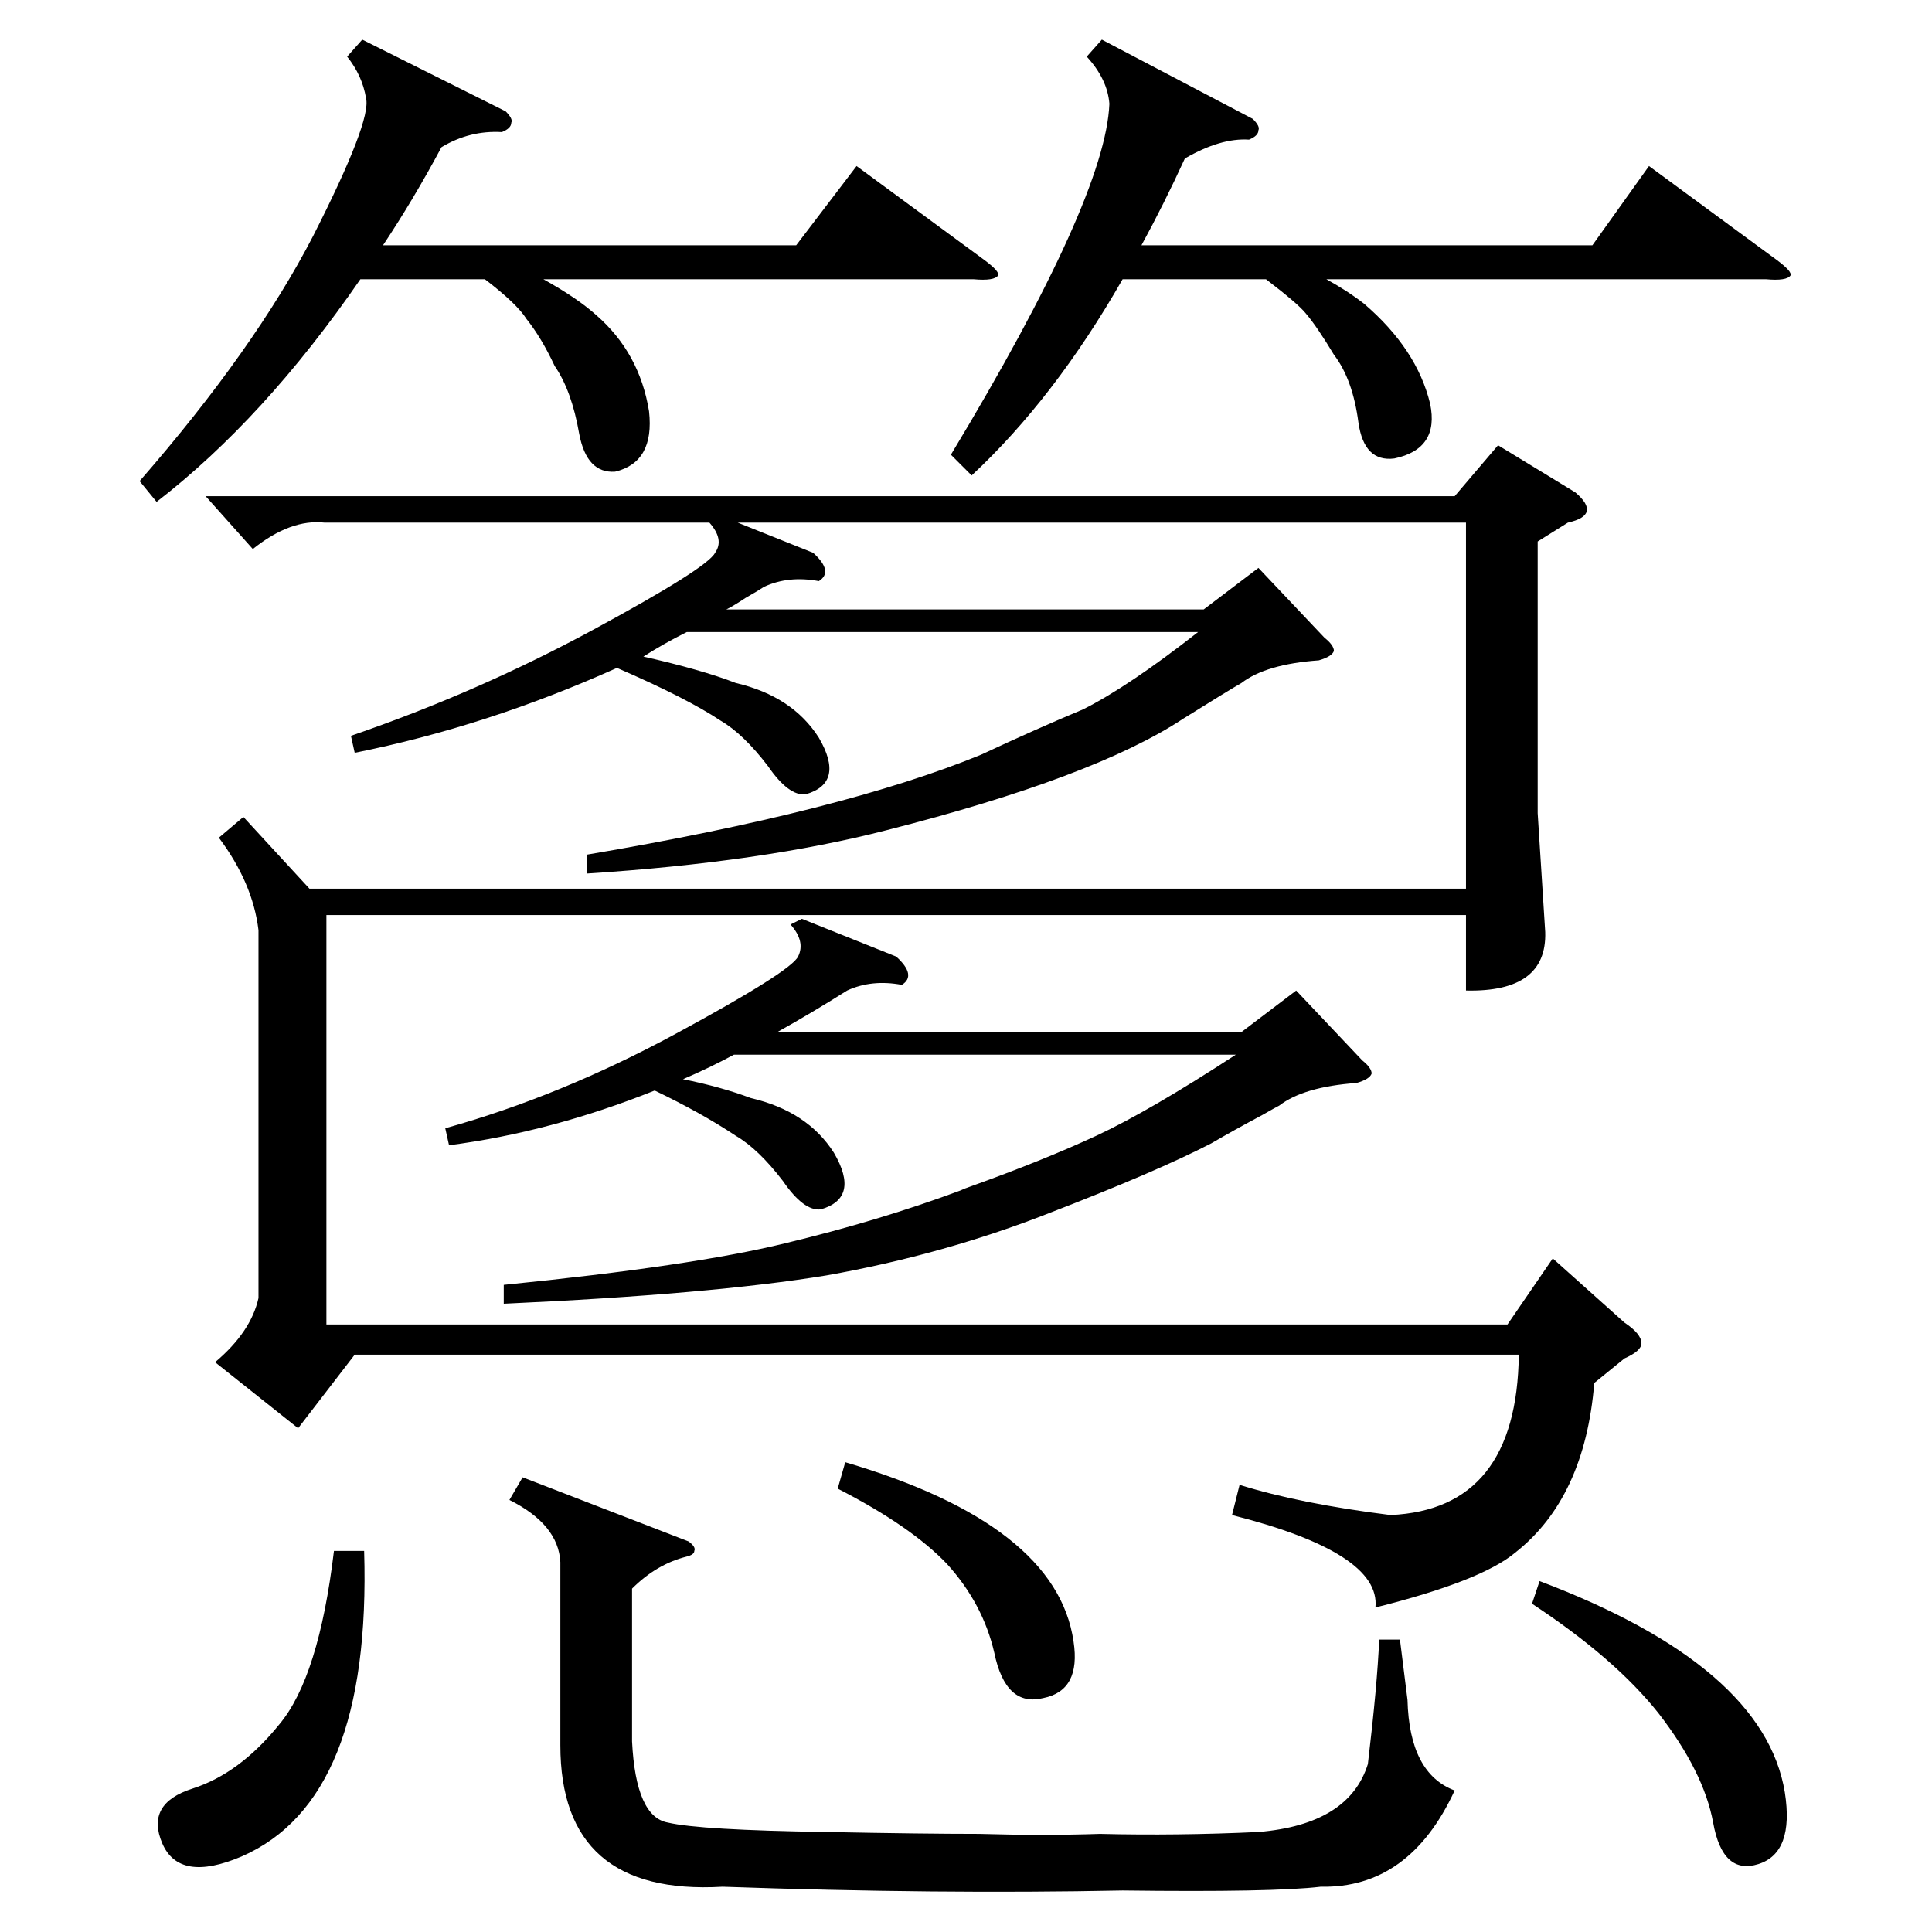 <?xml version="1.0" standalone="no"?>
<!DOCTYPE svg PUBLIC "-//W3C//DTD SVG 1.1//EN" "http://www.w3.org/Graphics/SVG/1.1/DTD/svg11.dtd" >
<svg xmlns="http://www.w3.org/2000/svg" xmlns:xlink="http://www.w3.org/1999/xlink" version="1.1" viewBox="0 -205 1024 1024">
  <g transform="matrix(1 0 0 -1 0 819)">
   <path fill="currentColor"
d="M699 674q-28 -2 -41 -12q-7 -4 -31 -19q-47 -31 -157 -59q-66 -17 -159 -23v10q136 23 209 53q30 14 54 24q24 12 61 41h-271q-12 -6 -23 -13q31 -7 49 -14q30 -7 44 -29q14 -24 -7 -30q-9 -1 -20 15q-13 17 -25 24q-18 12 -55 28q-69 -31 -139 -45l-2 9q67 23 128 56
t65 41q5 7 -3 16h-204q-18 2 -38 -14l-25 28h662l23 27l41 -25q7 -6 6 -10t-10 -6l-16 -10v-144l4 -63q1 -32 -42 -31v40h-604v-217h626l24 35l38 -34q9 -6 9 -11q0 -4 -9 -8l-16 -13q-5 -61 -42 -90q-18 -15 -74 -29q3 29 -76 49l4 16q32 -10 80 -16q67 3 68 85h-617
l-30 -39l-44 35q19 16 23 34v195q-3 25 -21 49l13 11l35 -38h613v194h-386l40 -16q11 -10 3 -15q-16 3 -29 -3q-3 -2 -10 -6q-6 -4 -10 -6h253l29 22l35 -37q5 -4 5 -7q-1 -3 -8 -5zM365 207q4 -3 3 -5q0 -2 -4 -3q-16 -4 -29 -17v-81q2 -40 19 -43q17 -4 84 -5q51 -1 81 -1
q34 -1 64 0q41 -1 84 1q48 4 58 36q5 42 6 66h11l4 -32q1 -39 25 -48q-24 -52 -71 -51q-25 -3 -105 -2q-98 -2 -212 2q-86 -5 -86 75v97q-1 20 -27 33l7 12zM719 450q-28 -2 -41 -12q-2 -1 -9 -5q-15 -8 -27 -15q-29 -15 -86 -37q-56 -22 -118 -33q-61 -10 -171 -15v10
q100 10 149 22q50 12 93 28q2 1 5 2q39 14 67 27t74 43h-266q-13 -7 -27 -13q20 -4 36 -10q30 -7 44 -29q14 -24 -7 -30q-9 -1 -20 15q-13 17 -25 24q-18 12 -43 24q-55 -22 -109 -29l-2 9q61 17 122 50t65 41t-4 17l6 3l50 -20q11 -10 3 -15q-16 3 -29 -3q-19 -12 -37 -22
h246l29 22l35 -37q5 -4 5 -7q-1 -3 -8 -5zM192 1003l76 -38q4 -4 3 -6q0 -3 -5 -5q-17 1 -32 -8q-15 -28 -31 -52h219l32 42l68 -50q8 -6 7 -8q-2 -3 -13 -2h-228q18 -10 28 -19q23 -20 28 -51q3 -27 -18 -32q-15 -1 -19 20q-4 23 -13 36q-7 15 -15 25q-5 8 -22 21h-66
q-51 -74 -108 -118l-9 11q61 70 92 130q31 61 28 73q-2 12 -10 22zM584 1003l80 -42q4 -4 3 -6q0 -3 -5 -5q-15 1 -34 -10q-11 -24 -23 -46h239l30 42l68 -50q8 -6 7 -8q-2 -3 -13 -2h-233q11 -6 20 -13q28 -24 35 -53q5 -24 -19 -29q-16 -2 -19 19q-3 23 -13 36
q-9 15 -15 22q-4 5 -21 18h-76q-36 -63 -80 -104l-11 11q82 136 84 186q-1 13 -12 25zM193 202q4 -132 -65 -162q-33 -14 -42 7t16 29t46 34q21 25 29 92h16zM812 174l4 12q119 -45 130 -112q5 -32 -14 -38t-24 22q-5 27 -29 58q-23 29 -67 58zM444 235l4 14
q112 -33 121 -95q4 -26 -16 -30q-20 -5 -26 24q-6 26 -25 47q-19 20 -58 40z" />
  </g>

</svg>
